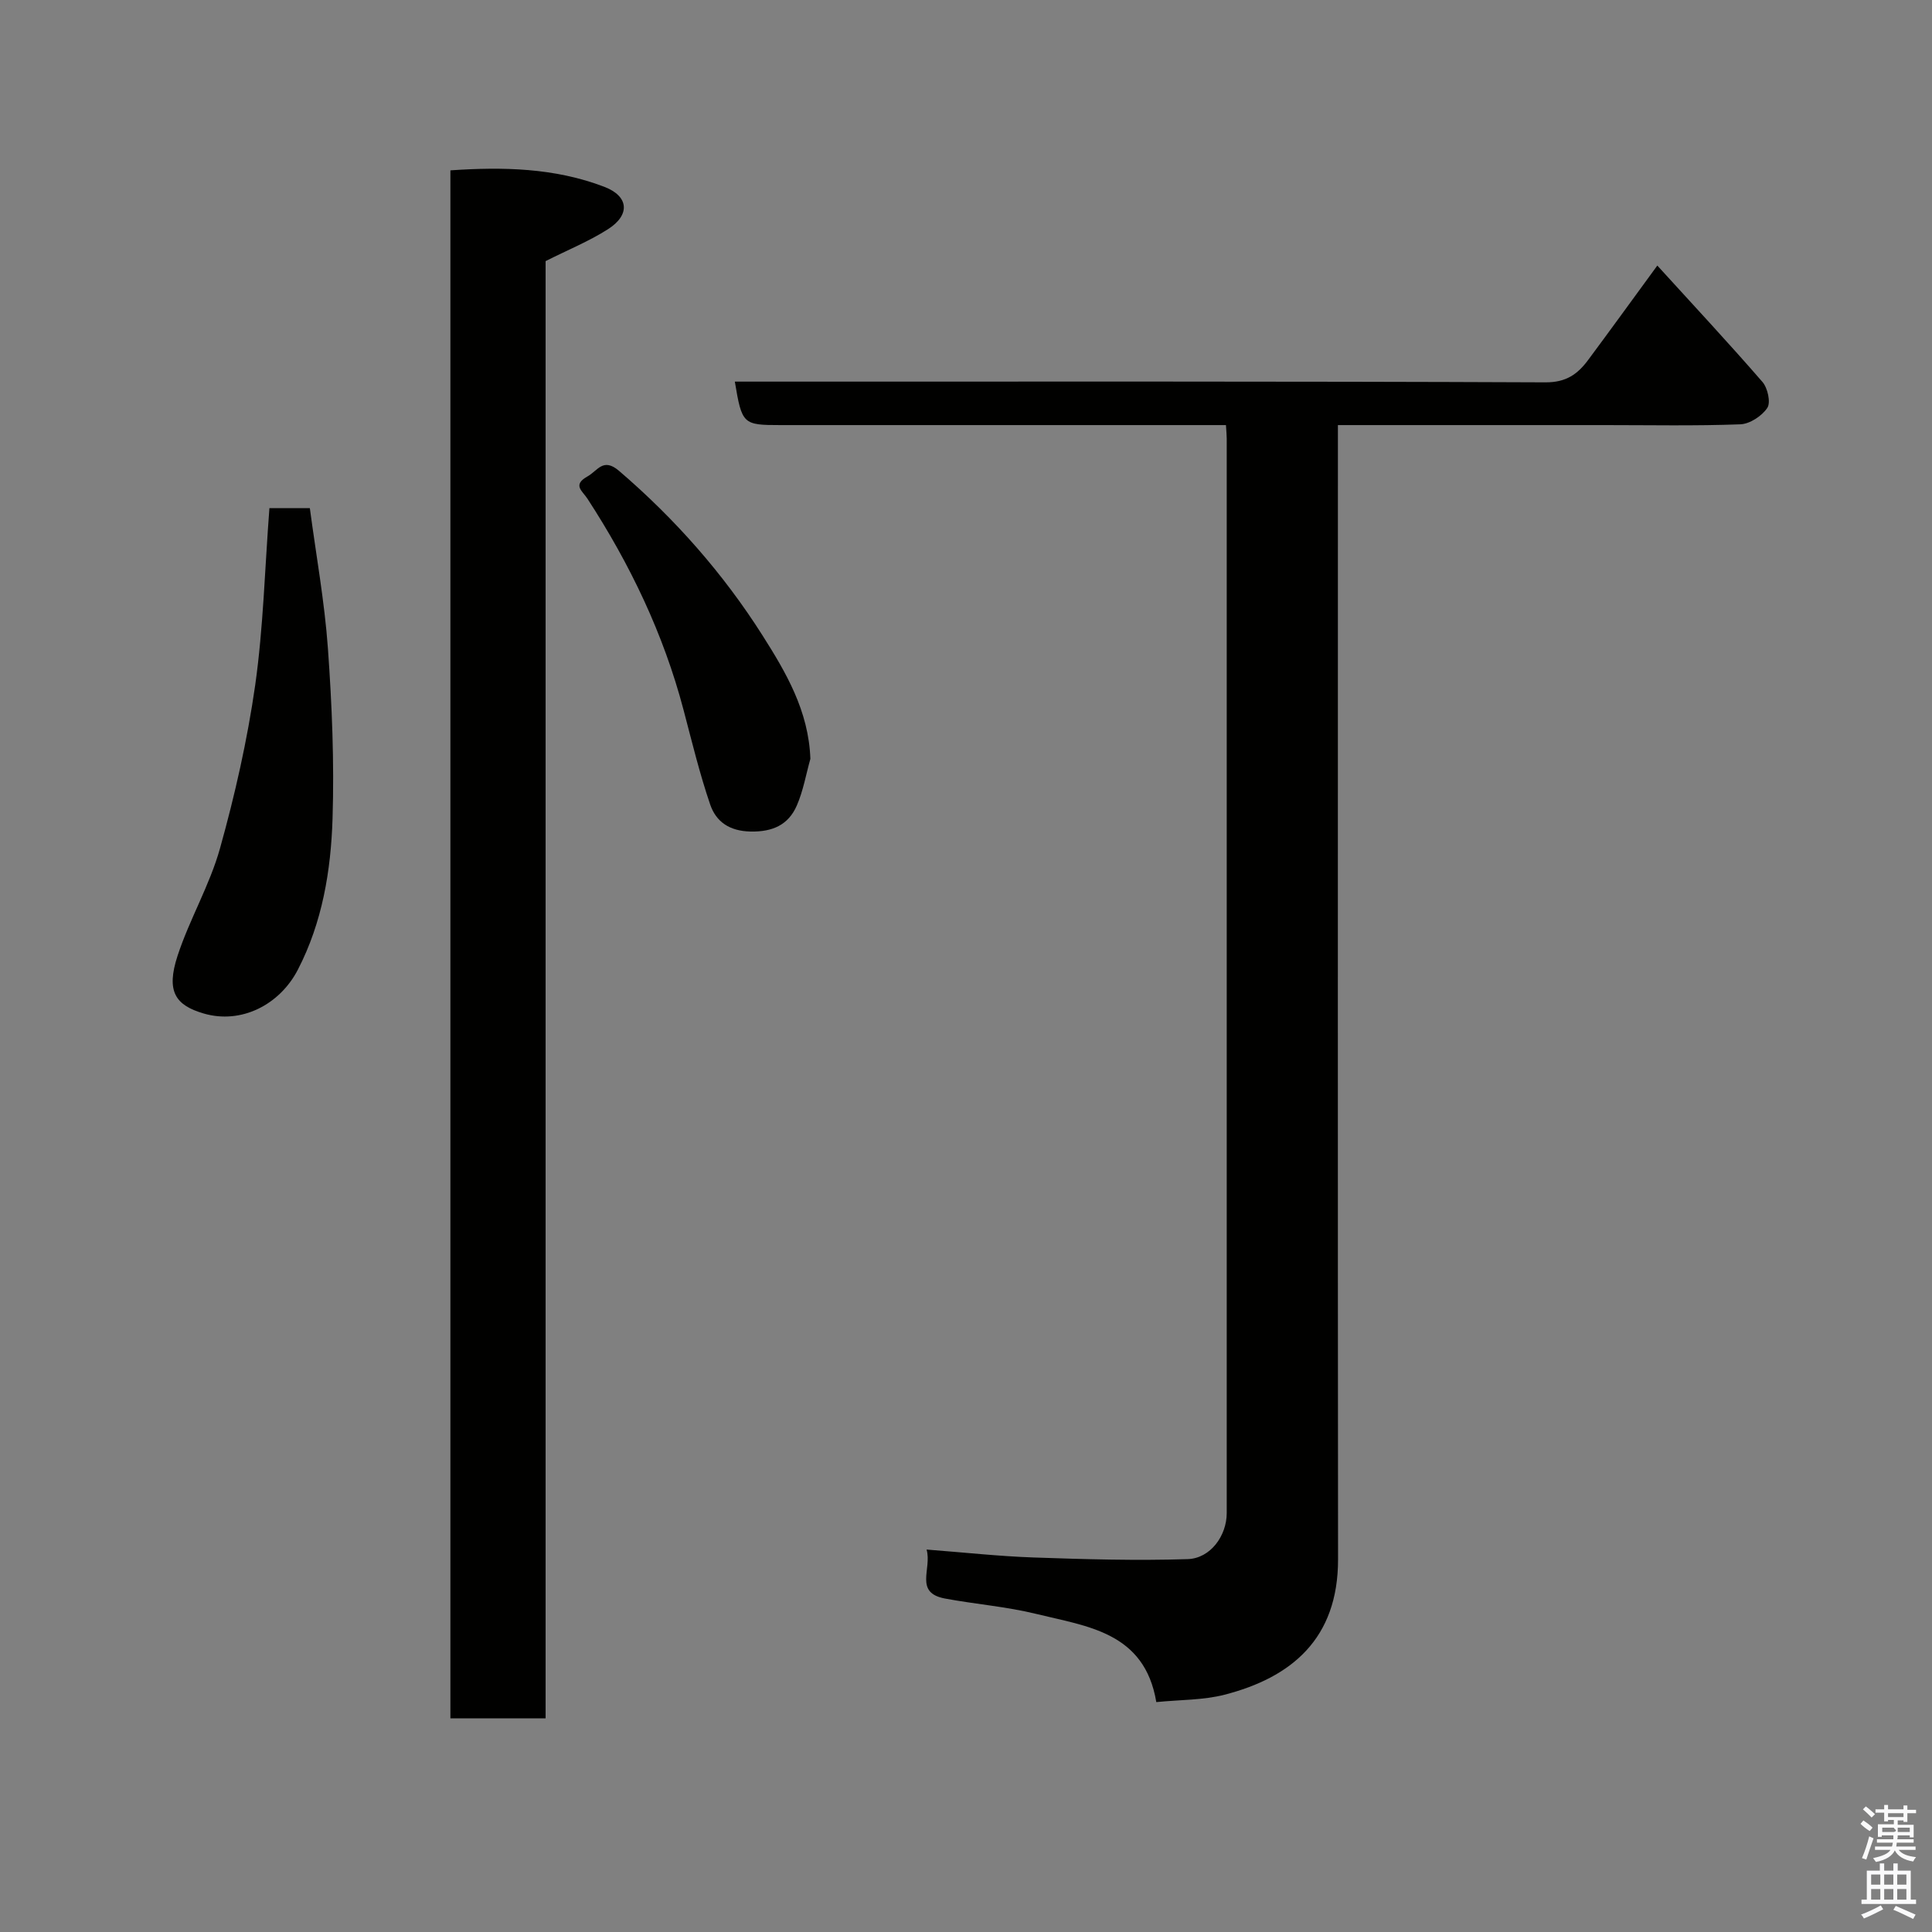 <svg enable-background="new 0 0 400 400" viewBox="0 0 400 400" xmlns="http://www.w3.org/2000/svg"><rect x="0" y="0" width="400" height="400" fill="#808080" stroke="none"/><path d="m385.2 377.6.6-.7c.6.4 1.3.9 1.9 1.5l-.6.7c-.8-.5-1.4-1-1.9-1.5zm.3 7.1c.6-1.4 1.1-2.9 1.5-4.5.3.1.6.3.9.4-.5 1.4-1 2.9-1.5 4.4zm.2-10.1.6-.6c.7.5 1.3 1.1 1.9 1.6l-.7.7c-.6-.6-1.2-1.2-1.8-1.7zm8.4-.8h.8v.9h1.8v.7h-1.8v1.8h-.8v-.3h-1.2v.9h3.3v2.6h-.8v-.4h-2.5c0 .3 0 .6-.1.8h3.4v.7h-3.5c0 .3-.1.6-.1.8h4v.7h-3.5c.7.9 1.9 1.3 3.6 1.5-.2.2-.4.5-.6.9-1.9-.3-3.2-1.1-3.8-2.3-.5 1.1-1.8 2-3.9 2.4-.2-.3-.4-.5-.6-.8 1.9-.4 3.1-.9 3.6-1.7h-3.2v-.7h3.5c.1-.2.1-.5.2-.8h-3.3v-.7h3.4c0-.2 0-.5 0-.8h-2.4v.3h-.8v-2.6h3.3v-.9h-1.2v.3h-.8v-1.8h-1.8v-.7h1.8v-.9h.8v.9h3.2zm-4.4 5.5h2.4c1-.3 0-.6 0-.9h-2.4zm1.2-3.1h3.2v-.8h-3.2zm4.4 2.2h-2.4v.9h2.5v-.9z" fill="#fafafb"/><path d="m389.2 385.8h.9v1.5h1.9v-1.5h.9v1.5h2.7v6h1.1v.9h-11.3v-.9h1.1v-6h2.7zm.2 8.7.5.8c-1.2.6-2.5 1.3-4 1.9-.2-.3-.3-.6-.6-.8 1.6-.6 3-1.3 4.1-1.9zm-2-4.3h1.9v-2.1h-1.9zm0 3.1h1.9v-2.2h-1.9zm2.7-3.1h1.9v-2.1h-1.9zm0 3.1h1.9v-2.2h-1.9zm2.4 1.3c1.4.6 2.7 1.2 4.1 1.8l-.5.9c-1.5-.7-2.8-1.4-4.1-1.9zm2.2-6.5h-1.9v2.1h1.9zm-1.9 5.2h1.9v-2.2h-1.9z" fill="#fafafb"/><g fill="#010100"><path d="m343.13 54.98c7.64 8.39 14.85 16.12 21.77 24.1 1.08 1.25 1.75 4.25 1 5.37-1.12 1.68-3.62 3.33-5.6 3.4-9.32.35-18.66.16-27.99.16-16.66 0-33.33 0-49.99 0-1.62 0-3.24 0-5.32 0v6.36c0 76.15-.04 152.31.03 228.46.02 16.47-9.66 24.49-23.53 28.05-4.4 1.13-9.11 1.02-14.1 1.52-2.42-14.51-14.31-15.66-24.92-18.27-6.16-1.51-12.57-2-18.83-3.17-6.46-1.21-2.66-6.12-3.81-10.14 7.82.6 14.98 1.39 22.16 1.64 10.62.37 21.27.68 31.89.34 4.73-.15 8.09-4.85 8.09-9.53.01-74.15.01-148.31 0-222.46 0-.66-.07-1.33-.16-2.8-1.73 0-3.47 0-5.21 0-28.99 0-57.99 0-86.98 0-7.83 0-8.01-.16-9.49-9h5.88c53.99 0 107.98-.08 161.97.15 4.27.02 6.64-1.7 8.81-4.62 4.58-6.16 9.07-12.37 14.33-19.56z"/><path d="m112.96 355.76c-6.94 0-13.2 0-19.71 0 0-106.83 0-213.42 0-320.49 10.82-.74 21.56-.54 31.87 3.41 5.05 1.93 5.42 5.78.79 8.75-3.92 2.51-8.31 4.29-12.95 6.63z"/><path d="m55.78 105.2h8.37c1.28 9.66 3.04 19.3 3.74 29.02.84 11.73 1.33 23.54.96 35.28-.34 10.76-2.11 21.46-7.18 31.26-3.76 7.27-11.72 11.35-19.51 9.07-5.8-1.7-7.84-4.51-5.39-11.97 2.48-7.56 6.65-14.59 8.78-22.22 3.1-11.09 5.66-22.42 7.29-33.82 1.68-11.91 1.98-24 2.94-36.62z"/><path d="m167.78 157.11c-.91 3.24-1.48 6.63-2.82 9.69-1.74 3.98-4.99 5.45-9.57 5.36-4.36-.09-7.13-2.02-8.35-5.58-2.19-6.41-3.79-13.04-5.52-19.6-4.14-15.72-11.07-30.17-19.91-43.75-1.05-1.61-3.14-2.82.02-4.59 2.15-1.21 3.24-3.97 6.55-1.14 11.56 9.91 21.53 21.21 29.66 34.01 4.86 7.66 9.59 15.66 9.94 25.6z"/></g></svg>